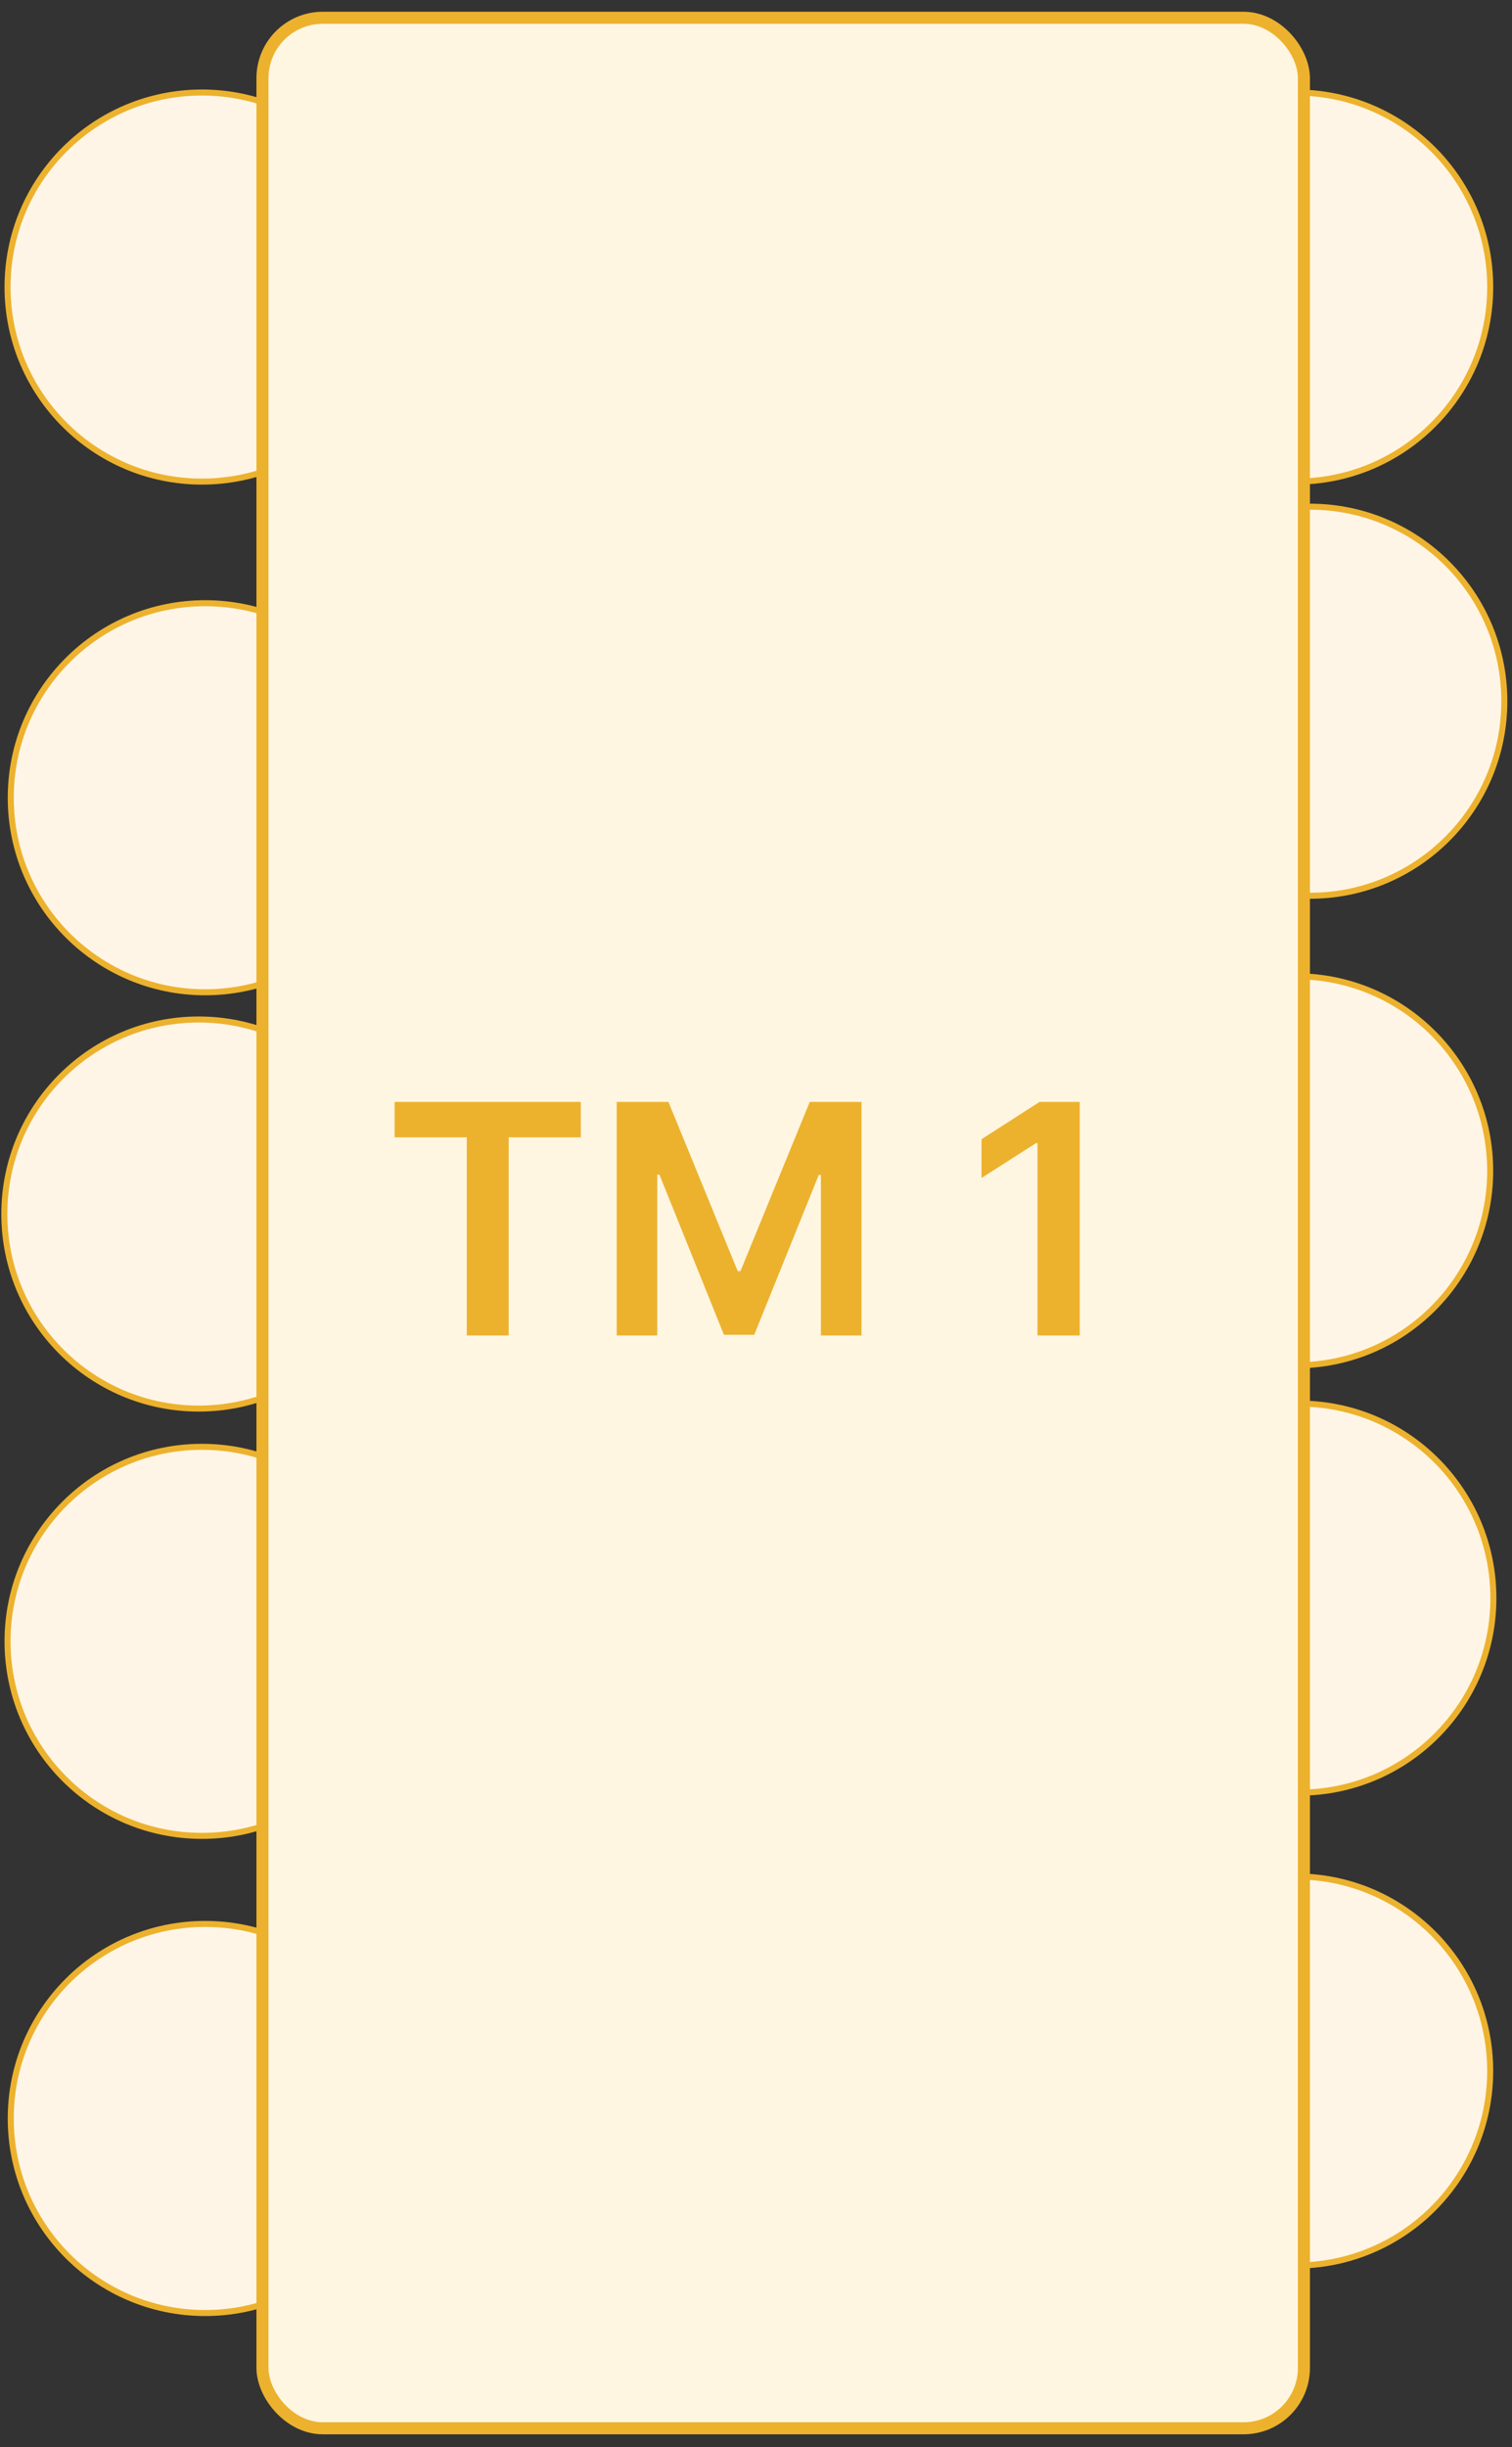<svg width="81" height="131" viewBox="0 0 81 131" fill="none" xmlns="http://www.w3.org/2000/svg">
<rect x="0" y="0" width="81" height="131" fill="#333333" stroke="none"/>
<circle cx="69.417" cy="110.865" r="10.414" transform="rotate(-180 69.417 110.865)" fill="#FFF5E7" stroke="#ECB22E" stroke-width="0.323"/>
<circle cx="10.99" cy="113.407" r="10.414" transform="rotate(-180 10.99 113.407)" fill="#FFF5E7" stroke="#ECB22E" stroke-width="0.323"/>
<circle cx="69.589" cy="85.551" r="10.414" transform="rotate(-180 69.589 85.551)" fill="#FFF5E7" stroke="#ECB22E" stroke-width="0.323"/>
<circle cx="10.818" cy="87.865" r="10.414" transform="rotate(-180 10.818 87.865)" fill="#FFF5E7" stroke="#ECB22E" stroke-width="0.323"/>
<circle cx="69.417" cy="62.676" r="10.414" transform="rotate(-180 69.417 62.676)" fill="#FFF5E7" stroke="#ECB22E" stroke-width="0.323"/>
<circle cx="10.646" cy="64.99" r="10.414" transform="rotate(-180 10.646 64.99)" fill="#FFF5E7" stroke="#ECB22E" stroke-width="0.323"/>
<circle cx="70.175" cy="37.538" r="10.414" transform="rotate(-180 70.175 37.538)" fill="#FFF5E7" stroke="#ECB22E" stroke-width="0.323"/>
<circle cx="10.99" cy="42.705" r="10.414" transform="rotate(-180 10.99 42.705)" fill="#FFF5E7" stroke="#ECB22E" stroke-width="0.323"/>
<circle cx="69.418" cy="15.367" r="10.414" transform="rotate(-180 69.418 15.367)" fill="#FFF5E7" stroke="#ECB22E" stroke-width="0.323"/>
<circle cx="10.818" cy="15.367" r="10.414" transform="rotate(-180 10.818 15.367)" fill="#FFF5E7" stroke="#ECB22E" stroke-width="0.323"/>
<rect x="69.852" y="129.991" width="55.791" height="129.039" rx="3.232" transform="rotate(-180 69.852 129.991)" fill="#FFF6E2" stroke="#ECB22E" stroke-width="0.646"/>
<path d="M21.141 60.887V58.988H31.115V60.887H27.251V71.49H25.005V60.887H21.141ZM33.038 58.988H35.81L39.521 68.047H39.668L43.379 58.988H46.151V71.49H43.977V62.901H43.861L40.406 71.454H38.782L35.327 62.883H35.211V71.49H33.038V58.988ZM57.844 58.988V71.49H55.579V61.192H55.506L52.582 63.06V60.984L55.689 58.988H57.844Z" fill="#ECB22E"/>
</svg>
